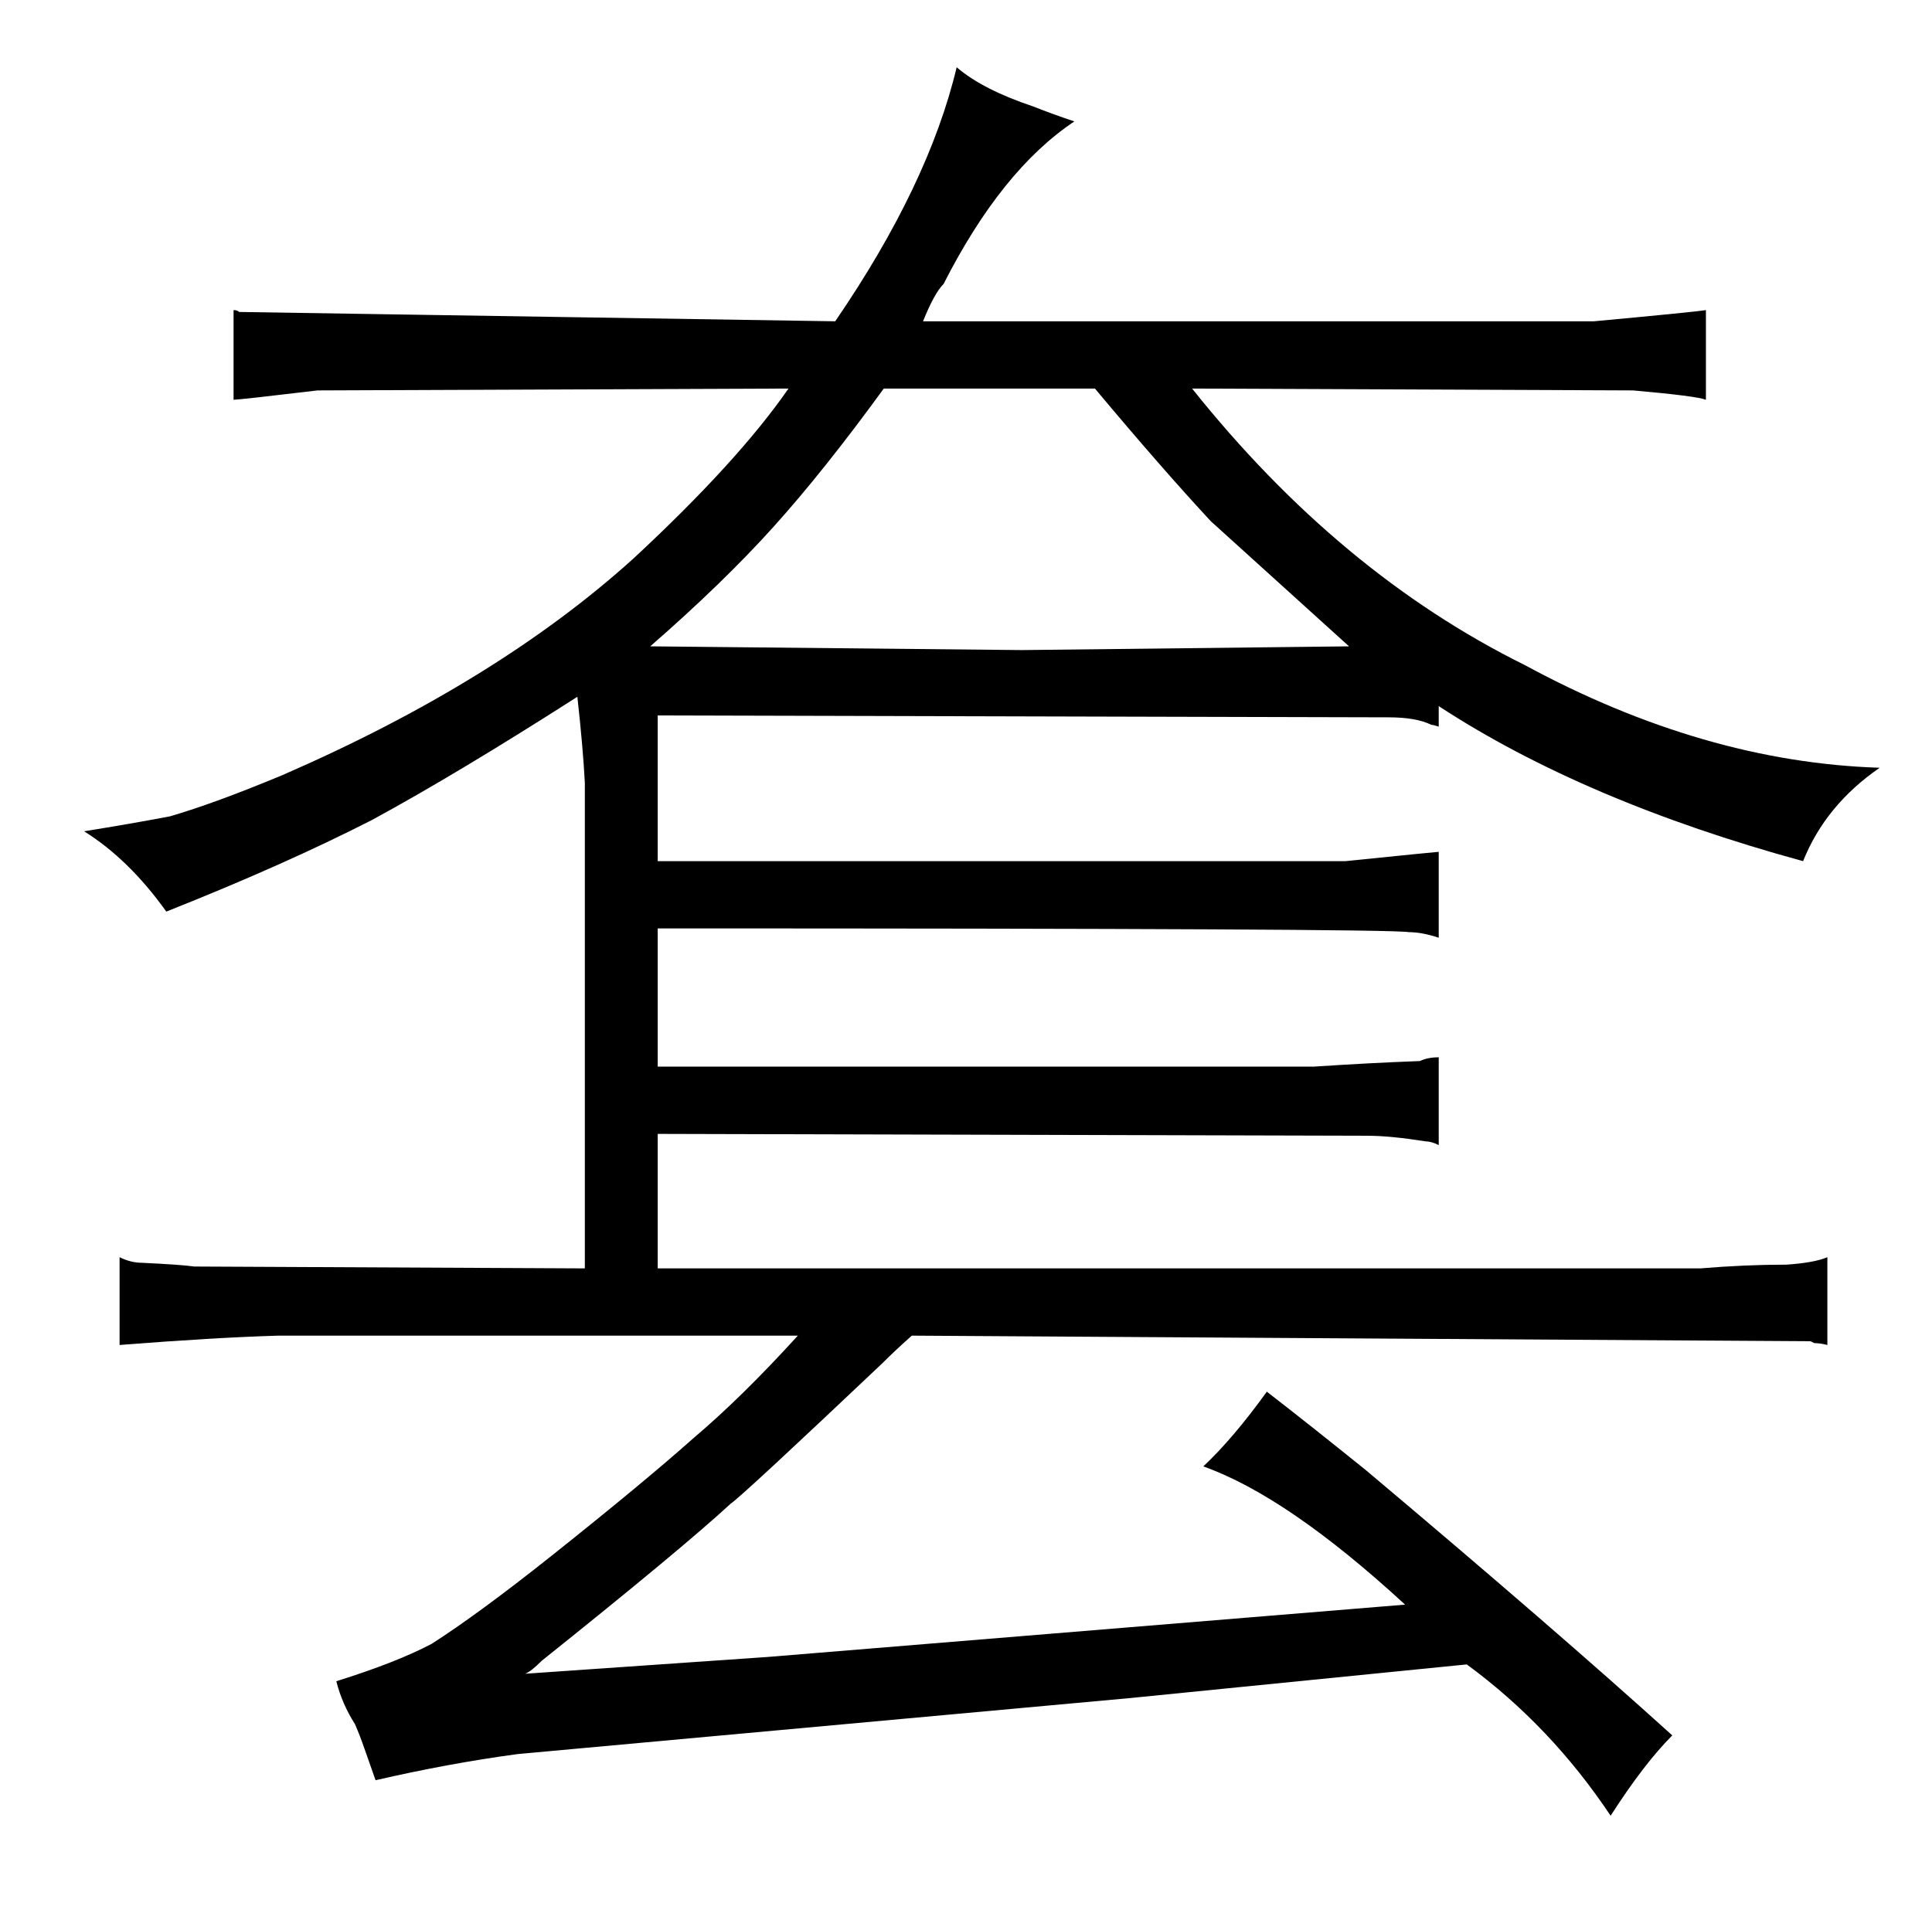 <?xml version="1.0" standalone="no"?>
<!DOCTYPE svg PUBLIC "-//W3C//DTD SVG 1.1//EN" "http://www.w3.org/Graphics/SVG/1.1/DTD/svg11.dtd" >
<svg xmlns="http://www.w3.org/2000/svg" xmlns:xlink="http://www.w3.org/1999/xlink" version="1.1" viewBox="-10 0 1034 1024">
  <g transform="matrix(1 0 0 -1 0 820)">
   <path fill="currentColor"
d="M303 141l-209 1q-7 1 -28 2q-6 0 -12 3v-47q51 4 85 5h278q-30 -33 -56 -55q-27 -24 -76 -63q-39 -31 -64 -47q-19 -10 -51 -20q3 -12 10 -23q3 -7 5 -13q-1 3 6 -17q39 9 76 14l328 30l180 18q45 -33 77 -81q18 28 33 43q-63 57 -164 142q-31 25 -53 42q-18 -25 -34 -40
q45 -16 108 -74l-341 -28l-130 -9q3 1 9 7q75 60 101 84q6 4 81 75q7 7 16 15l481 -3l2 -1q3 0 7 -1v47q-7 -3 -22 -4q-22 0 -46 -2h-558v72l380 -1q12 0 31 -3q3 0 7 -2v47q-6 0 -10 -2q-27 -1 -57 -3h-351v74q391 0 402 -2q7 0 16 -3v46q-1 0 -50 -5h-368v78l391 -1
q15 0 23 -4q1 0 4 -1v11q78 -51 195 -83q12 30 41 50q-94 3 -190 55q-99 49 -178 148l236 -1q34 -3 39 -5v48q-6 -1 -60 -6h-359q6 15 11 20q31 61 70 87q-12 4 -22 8q-27 9 -41 21q-15 -63 -65 -136l-319 5q-1 1 -3 1v-48q3 0 45 5l252 1q-27 -39 -83 -91
q-73 -66 -188 -116q-36 -15 -60 -22q-21 -4 -46 -8q24 -15 44 -43q63 25 110 49q46 25 110 66q3 -27 4 -46v-260zM338 474q39 34 66 64t59 74h113q36 -43 62 -71l74 -67l-175 -2z" />
  </g>

</svg>
